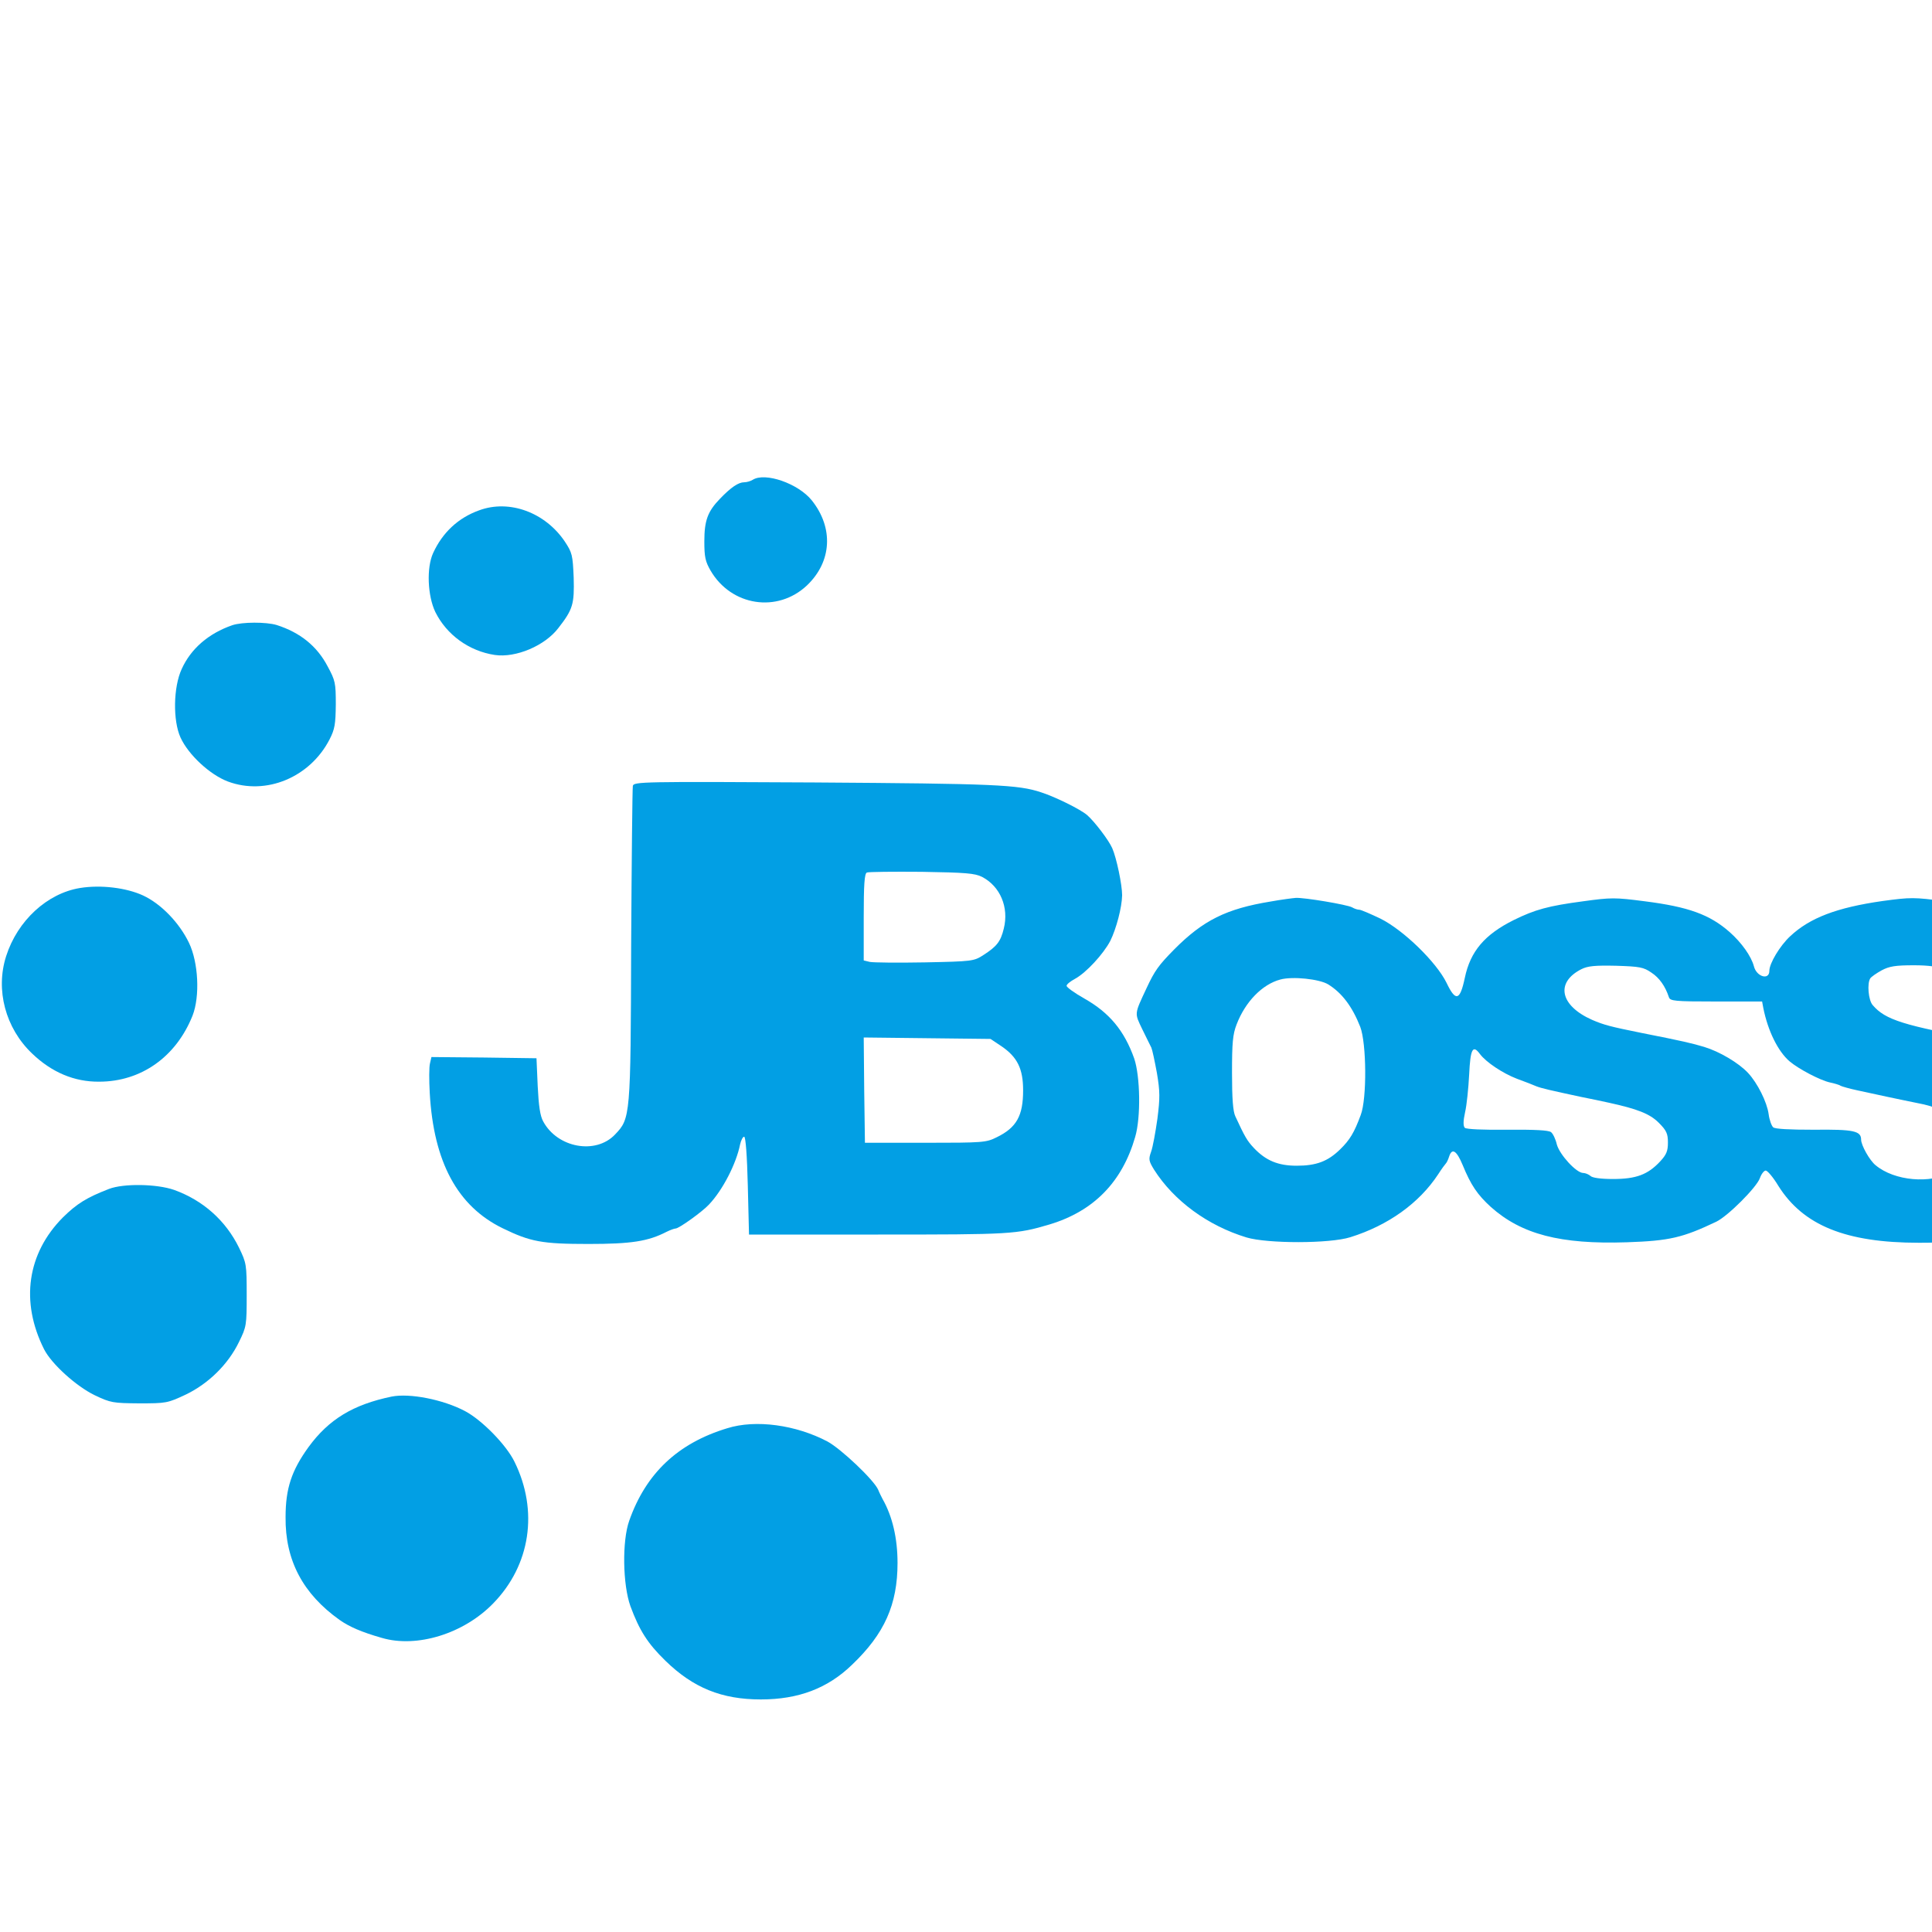 <?xml version="1.0" encoding="UTF-8" standalone="no"?>
<!-- Created with Inkscape (http://www.inkscape.org/) -->

<svg
   xmlns:dc="http://purl.org/dc/elements/1.1/"
   xmlns:cc="http://creativecommons.org/ns#"
   xmlns:rdf="http://www.w3.org/1999/02/22-rdf-syntax-ns#"
   xmlns:svg="http://www.w3.org/2000/svg"
   xmlns="http://www.w3.org/2000/svg"
   version="1.1"
   width="16"
   height="16"
   viewBox="0 0 16 16"
   id="svg2"
   style="fill:#ffffff">
  <defs
     id="defs4" />
  <g
     id="layer1">
    <rect
       width="16"
       height="16"
       x="0"
       y="0"
       id="rect3014"
       style="fill-opacity:0" />
    <g
       id="g3001"
       style="fill:#029fe4">
      <rect
         width="16"
         height="16"
         x="0"
         y="-8.8817842e-016"
         id="rect3356"
         style="fill:#ffffff;fill-opacity:0" />
      <g
         transform="matrix(0.002,0,0,-0.002,-0.207,14.474)"
         id="g6">
        <path
    alert="false"         d="m 3220,5250 c -8,-5 -24,-10 -35,-10 -24,0 -55,-21 -101,-69 -50,-52 -64,-89 -64,-176 0,-64 4,-83 26,-121 86,-147 277,-176 399,-61 103,98 111,238 20,352 -56,70 -194,118 -245,85 z"
           id="path8" />
        <path
           d="m 2088,5124 c -87,-31 -152,-92 -191,-177 -28,-61 -23,-177 9,-244 47,-95 140,-162 246,-178 87,-13 208,38 264,112 60,77 66,99 63,208 -4,94 -6,103 -37,150 -81,120 -229,175 -354,129 z"
           id="path10" />
        <path
           d="m 1065,4648 c -98,-34 -171,-97 -209,-181 -35,-75 -37,-214 -5,-284 33,-72 122,-154 196,-182 158,-59 340,17 421,174 22,43 25,63 26,145 0,89 -2,99 -34,158 -44,84 -114,140 -211,171 -43,13 -143,13 -184,-1 z"
           id="path12" />
        <path
           d="m 2724,3983 c -2,-10 -5,-306 -7,-658 -2,-714 -3,-719 -67,-786 -80,-84 -238,-55 -297,54 -13,23 -19,65 -23,147 l -5,115 -217,3 -218,2 -6,-26 c -4,-15 -4,-70 -1,-123 16,-286 115,-469 302,-560 115,-56 163,-65 355,-65 178,0 247,11 323,50 16,8 33,14 38,14 14,0 110,69 138,99 57,60 113,169 129,249 4,18 12,33 17,32 6,0 12,-78 15,-202 l 5,-203 535,0 c 551,0 572,1 710,42 182,55 300,175 354,362 24,81 21,251 -4,325 -41,115 -102,189 -206,248 -41,23 -74,47 -74,53 0,6 16,19 35,29 46,25 117,102 146,157 25,51 48,138 49,189 0,43 -23,154 -41,195 -15,34 -74,111 -104,137 -28,24 -131,75 -190,94 -95,32 -194,36 -938,41 -713,4 -749,3 -753,-14 z m 1446,-377 c 75,-39 112,-126 90,-214 -13,-54 -29,-74 -85,-110 -39,-25 -45,-26 -242,-30 -111,-2 -214,-1 -228,2 l -25,6 0,179 c 0,134 3,181 13,185 6,3 109,4 227,3 183,-3 220,-6 250,-21 z m 80,-701 c 66,-45 90,-93 90,-183 0,-105 -27,-154 -109,-194 -44,-22 -56,-23 -296,-23 l -250,0 -3,218 -2,218 262,-3 263,-3 45,-30 z"
           id="path14" />
        <path
    alert="false"         d="m 435,3560 c -136,-22 -259,-135 -306,-282 -45,-140 -3,-298 107,-403 81,-78 175,-118 278,-117 174,0 319,103 387,274 31,80 24,220 -15,301 -40,83 -115,161 -190,196 -69,32 -175,45 -261,31 z"
           id="path16" />
        <path
    alert="false"         d="m 5365,3504 c -184,-30 -280,-78 -400,-199 -64,-65 -80,-87 -114,-160 -51,-109 -50,-102 -18,-169 17,-34 33,-68 38,-77 4,-9 14,-56 23,-105 13,-77 13,-103 2,-190 -8,-56 -19,-117 -26,-136 -11,-31 -10,-38 12,-74 82,-129 222,-232 383,-281 87,-26 345,-26 430,1 157,49 285,141 364,261 14,22 29,42 32,45 3,3 9,15 13,28 12,37 31,25 56,-35 34,-83 61,-123 117,-174 127,-113 287,-155 563,-146 177,6 231,19 370,85 48,23 168,143 181,181 6,17 17,31 24,31 7,0 31,-28 52,-63 103,-164 279,-236 583,-236 198,0 292,19 429,87 31,15 131,107 156,143 43,61 71,190 61,276 -21,178 -150,292 -376,333 -333,60 -410,84 -462,145 -18,20 -24,90 -10,111 4,6 25,21 47,33 32,17 57,21 134,21 119,0 170,-22 201,-85 11,-23 20,-47 20,-53 0,-9 50,-12 188,-12 104,0 191,2 194,5 9,9 -12,118 -29,155 -25,54 -74,115 -113,141 -19,13 -37,26 -40,29 -11,11 -76,40 -105,46 -16,4 -34,10 -40,14 -5,4 -71,15 -147,25 -130,17 -142,17 -260,1 -188,-27 -300,-69 -382,-146 -42,-39 -86,-112 -86,-143 0,-40 -53,-25 -64,19 -11,41 -50,97 -101,142 -82,72 -170,104 -351,127 -123,16 -139,16 -255,0 -143,-19 -199,-34 -288,-78 -120,-60 -179,-129 -202,-239 -20,-95 -38,-100 -76,-20 -42,85 -177,217 -273,265 -42,20 -81,37 -88,37 -7,0 -20,4 -30,10 -20,11 -198,41 -233,39 -13,-1 -60,-7 -104,-15 z m 1576,-294 c 34,-22 58,-57 73,-102 5,-16 23,-18 195,-18 l 191,0 5,-27 c 19,-95 61,-180 109,-221 38,-32 126,-78 166,-87 19,-4 40,-10 45,-14 6,-3 37,-12 70,-19 33,-7 89,-19 125,-27 36,-8 92,-19 125,-26 33,-6 64,-15 70,-20 5,-5 17,-9 28,-9 26,0 89,-38 112,-69 26,-33 25,-99 -1,-134 -10,-14 -41,-38 -69,-54 -89,-49 -237,-36 -315,29 -25,20 -60,83 -60,106 0,36 -31,43 -195,41 -101,0 -161,3 -169,10 -7,6 -16,31 -19,55 -7,50 -46,128 -85,170 -39,42 -119,89 -182,108 -50,15 -88,24 -260,58 -129,26 -155,33 -204,54 -133,59 -153,155 -44,210 26,13 56,16 143,14 98,-3 114,-6 146,-28 z m -1338,-49 c 57,-35 100,-92 133,-176 26,-68 28,-297 2,-365 -27,-73 -45,-103 -85,-142 -51,-50 -99,-68 -180,-68 -77,0 -128,21 -178,74 -28,30 -37,46 -76,130 -10,20 -14,74 -14,180 0,125 3,160 19,201 36,94 106,166 181,186 51,14 162,2 198,-20 z m 629,-289 c 25,-33 93,-79 153,-102 33,-12 69,-26 80,-31 20,-8 59,-17 185,-44 36,-7 88,-18 115,-24 119,-26 170,-46 207,-83 32,-32 38,-45 38,-82 0,-35 -6,-50 -32,-78 -51,-55 -100,-73 -195,-73 -52,0 -87,5 -94,13 -7,6 -21,12 -30,12 -28,0 -97,75 -109,118 -5,22 -16,45 -24,51 -10,8 -66,11 -181,10 -101,-1 -170,2 -176,8 -7,7 -7,28 1,64 7,30 14,100 17,157 5,106 15,125 45,84 z"
           id="path18" />
        <path
     alert="false"        d="m 555,2314 c -93,-36 -133,-61 -191,-118 -148,-149 -177,-349 -78,-546 31,-61 133,-153 209,-190 67,-32 76,-33 185,-34 112,0 117,1 192,36 94,45 176,125 221,218 31,63 32,69 32,195 0,126 -1,132 -32,196 -55,112 -149,196 -269,239 -72,25 -209,27 -269,4 z"
           id="path20" />
        <path
      alert="false"       d="m 1725,1454 c -159,-33 -260,-94 -344,-209 -70,-97 -95,-171 -95,-290 -2,-179 72,-318 224,-426 40,-28 90,-50 174,-74 145,-43 340,17 462,143 154,158 188,383 88,586 -34,70 -135,173 -205,210 -91,48 -229,75 -304,60 z"
           id="path22" />
        <path
           d="m 3115,1323 c -205,-62 -337,-187 -406,-383 -30,-84 -27,-265 5,-354 37,-100 71,-154 145,-226 115,-112 233,-160 395,-160 156,0 277,46 378,144 134,128 188,249 188,421 0,102 -21,193 -62,265 -4,8 -13,25 -18,38 -17,40 -153,169 -210,200 -131,69 -297,92 -415,55 z"
           id="path24" />
      </g>
    </g>
  </g>
</svg>
